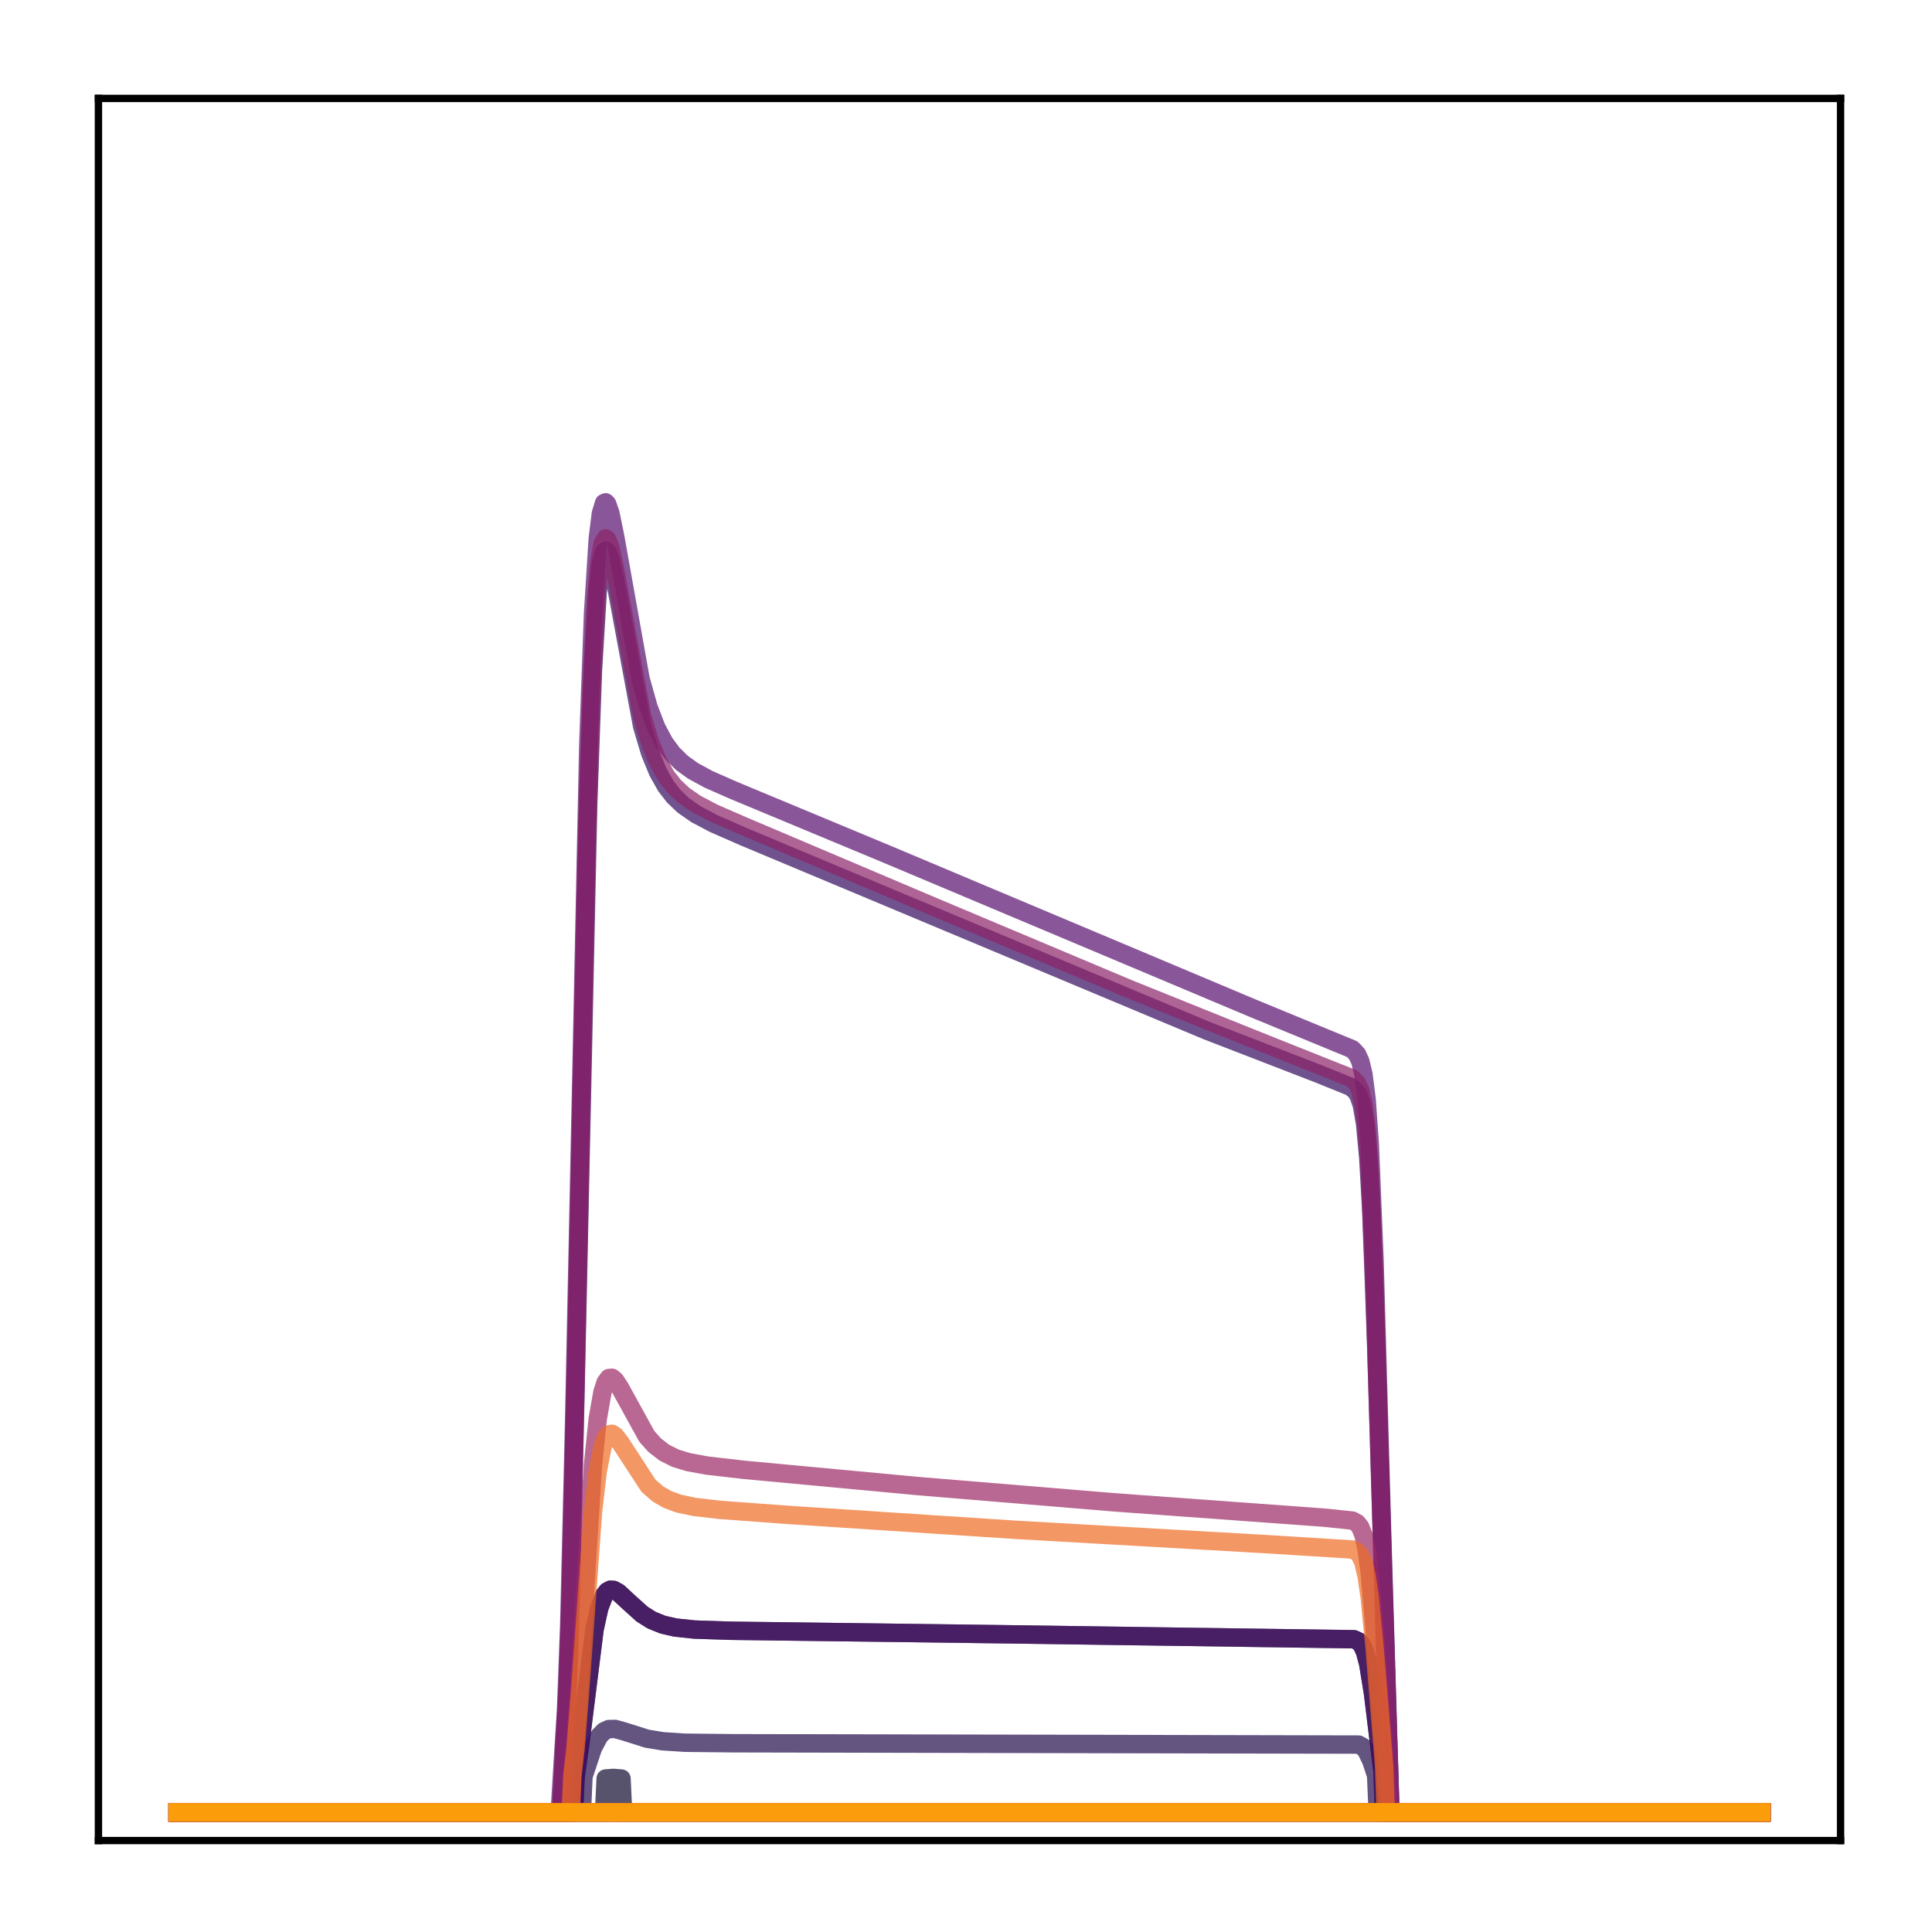 <?xml version="1.0" encoding="utf-8" standalone="no"?>
<!DOCTYPE svg PUBLIC "-//W3C//DTD SVG 1.1//EN"
  "http://www.w3.org/Graphics/SVG/1.1/DTD/svg11.dtd">
<!-- Created with matplotlib (http://matplotlib.org/) -->
<svg height="210pt" version="1.1" viewBox="0 0 210 210" width="210pt" xmlns="http://www.w3.org/2000/svg" xmlns:xlink="http://www.w3.org/1999/xlink">
 <defs>
  <style type="text/css">
*{stroke-linecap:butt;stroke-linejoin:round;}
  </style>
 </defs>
 <g id="figure_1">
  <g id="patch_1">
   <path d="M 0 210.76 
L 210.76 210.76 
L 210.76 0 
L 0 0 
z
" style="fill:#ffffff;"/>
  </g>
  <g id="axes_1">
   <g id="patch_2">
    <path d="M 10.7 200.06 
L 200.06 200.06 
L 200.06 10.7 
L 10.7 10.7 
z
" style="fill:#ffffff;"/>
   </g>
   <g id="matplotlib.axis_1"/>
   <g id="matplotlib.axis_2"/>
   <g id="line2d_1">
    <path clip-path="url(#p755113d601)" d="M 19.307 197.006 
L 191.453 197.006 
L 191.453 197.006 
" style="fill:none;opacity:0.7;stroke:#000004;stroke-linecap:square;stroke-width:2;"/>
   </g>
   <g id="line2d_2">
    <path clip-path="url(#p755113d601)" d="M 19.307 197.006 
L 62.387 197.006 
L 62.559 193.184 
L 63.076 189.483 
L 64.627 177.109 
L 65.144 174.767 
L 65.661 173.427 
L 66.005 172.977 
L 66.35 172.795 
L 66.695 172.814 
L 67.212 173.092 
L 68.246 174.051 
L 69.796 175.449 
L 70.83 176.099 
L 72.037 176.59 
L 73.415 176.907 
L 75.483 177.125 
L 79.446 177.255 
L 108.913 177.633 
L 147.167 178.177 
L 147.684 178.418 
L 148.029 178.804 
L 148.373 179.551 
L 148.718 180.853 
L 149.235 184.042 
L 150.269 192.517 
L 150.441 197.006 
L 191.453 197.006 
L 191.453 197.006 
" style="fill:none;opacity:0.7;stroke:#050417;stroke-linecap:square;stroke-width:2;"/>
   </g>
   <g id="line2d_3">
    <path clip-path="url(#p755113d601)" d="M 19.307 197.006 
L 65.661 197.006 
L 65.833 193.315 
L 66.695 193.249 
L 67.556 193.324 
L 67.729 197.006 
L 191.453 197.006 
L 191.453 197.006 
" style="fill:none;opacity:0.7;stroke:#110a30;stroke-linecap:square;stroke-width:2;"/>
   </g>
   <g id="line2d_4">
    <path clip-path="url(#p755113d601)" d="M 19.307 197.006 
L 63.248 197.006 
L 63.421 193.099 
L 64.455 189.985 
L 65.144 188.696 
L 65.661 188.172 
L 66.178 187.94 
L 66.867 187.929 
L 67.901 188.22 
L 70.313 188.985 
L 72.037 189.27 
L 74.449 189.427 
L 79.618 189.483 
L 147.684 189.628 
L 148.201 189.92 
L 148.546 190.333 
L 149.063 191.427 
L 149.58 193.001 
L 149.752 197.006 
L 191.453 197.006 
L 191.453 197.006 
" style="fill:none;opacity:0.7;stroke:#210c4a;stroke-linecap:square;stroke-width:2;"/>
   </g>
   <g id="line2d_5">
    <path clip-path="url(#p755113d601)" d="M 19.307 197.006 
L 61.008 197.006 
L 61.353 190.131 
L 61.697 183.826 
L 62.042 173.648 
L 62.559 151.353 
L 63.938 87.378 
L 64.455 72.854 
L 64.971 64.313 
L 65.316 61.329 
L 65.661 60.011 
L 65.833 59.848 
L 66.005 59.953 
L 66.35 60.802 
L 66.867 63.151 
L 69.796 78.935 
L 70.658 81.814 
L 71.52 83.918 
L 72.381 85.441 
L 73.243 86.557 
L 74.277 87.542 
L 75.655 88.503 
L 77.551 89.507 
L 80.825 90.944 
L 131.142 112.011 
L 143.376 116.744 
L 146.822 118.137 
L 147.339 118.572 
L 147.684 119.119 
L 148.029 120.145 
L 148.373 122.119 
L 148.718 125.768 
L 149.063 131.876 
L 149.58 146.129 
L 151.13 197.006 
L 191.453 197.006 
L 191.453 197.006 
" style="fill:none;opacity:0.7;stroke:#340a5f;stroke-linecap:square;stroke-width:2;"/>
   </g>
   <g id="line2d_6">
    <path clip-path="url(#p755113d601)" d="M 19.307 197.006 
L 62.387 197.006 
L 62.559 193.184 
L 63.076 189.483 
L 64.627 177.109 
L 65.144 174.767 
L 65.661 173.427 
L 66.005 172.977 
L 66.35 172.795 
L 66.695 172.814 
L 67.212 173.092 
L 68.246 174.051 
L 69.796 175.449 
L 70.83 176.099 
L 72.037 176.59 
L 73.415 176.907 
L 75.483 177.125 
L 79.446 177.255 
L 108.913 177.633 
L 147.167 178.177 
L 147.684 178.418 
L 148.029 178.804 
L 148.373 179.551 
L 148.718 180.853 
L 149.235 184.042 
L 150.269 192.517 
L 150.441 197.006 
L 191.453 197.006 
L 191.453 197.006 
" style="fill:none;opacity:0.7;stroke:#450a69;stroke-linecap:square;stroke-width:2;"/>
   </g>
   <g id="line2d_7">
    <path clip-path="url(#p755113d601)" d="M 19.307 197.006 
L 60.836 197.006 
L 61.18 191.29 
L 61.525 185.842 
L 61.87 176.642 
L 62.387 155.181 
L 63.938 81.098 
L 64.455 66.796 
L 64.971 58.57 
L 65.316 55.798 
L 65.661 54.677 
L 65.833 54.604 
L 66.005 54.793 
L 66.35 55.792 
L 66.867 58.319 
L 69.624 73.78 
L 70.486 76.853 
L 71.347 79.096 
L 72.209 80.712 
L 73.07 81.886 
L 74.104 82.909 
L 75.311 83.78 
L 77.034 84.718 
L 79.791 85.93 
L 96.506 92.89 
L 136.139 109.574 
L 146.995 114.046 
L 147.512 114.604 
L 147.856 115.348 
L 148.201 116.772 
L 148.546 119.486 
L 148.89 124.331 
L 149.407 136.936 
L 150.269 167.783 
L 151.13 197.006 
L 191.453 197.006 
L 191.453 197.006 
" style="fill:none;opacity:0.7;stroke:#57106e;stroke-linecap:square;stroke-width:2;"/>
   </g>
   <g id="line2d_8">
    <path clip-path="url(#p755113d601)" d="M 19.307 197.006 
L 191.453 197.006 
L 191.453 197.006 
" style="fill:none;opacity:0.7;stroke:#69166e;stroke-linecap:square;stroke-width:2;"/>
   </g>
   <g id="line2d_9">
    <path clip-path="url(#p755113d601)" d="M 19.307 197.006 
L 191.453 197.006 
L 191.453 197.006 
" style="fill:none;opacity:0.7;stroke:#7a1d6d;stroke-linecap:square;stroke-width:2;"/>
   </g>
   <g id="line2d_10">
    <path clip-path="url(#p755113d601)" d="M 19.307 197.006 
L 61.008 197.006 
L 61.353 189.863 
L 61.697 183.346 
L 62.042 172.893 
L 62.559 150.185 
L 63.765 92.1 
L 64.282 75.449 
L 64.799 65.094 
L 65.144 61.163 
L 65.488 59.113 
L 65.833 58.517 
L 66.005 58.642 
L 66.35 59.528 
L 66.867 61.921 
L 69.796 77.803 
L 70.658 80.688 
L 71.52 82.792 
L 72.381 84.315 
L 73.243 85.429 
L 74.277 86.411 
L 75.655 87.367 
L 77.551 88.366 
L 80.825 89.792 
L 101.331 98.493 
L 122.698 107.485 
L 136.311 112.968 
L 146.995 117.229 
L 147.512 117.784 
L 147.856 118.528 
L 148.201 119.953 
L 148.546 122.664 
L 148.89 127.474 
L 149.407 139.85 
L 150.441 175.601 
L 151.13 197.006 
L 191.453 197.006 
L 191.453 197.006 
" style="fill:none;opacity:0.7;stroke:#8c2369;stroke-linecap:square;stroke-width:2;"/>
   </g>
   <g id="line2d_11">
    <path clip-path="url(#p755113d601)" d="M 19.307 197.006 
L 62.042 197.006 
L 62.214 192.349 
L 62.559 188.867 
L 63.076 181.222 
L 64.455 159.235 
L 64.971 154.234 
L 65.488 151.287 
L 65.833 150.252 
L 66.178 149.788 
L 66.522 149.757 
L 66.867 150.037 
L 67.384 150.825 
L 70.313 156.138 
L 71.175 157.095 
L 72.209 157.897 
L 73.415 158.499 
L 74.794 158.923 
L 76.861 159.304 
L 80.825 159.759 
L 99.78 161.53 
L 120.975 163.287 
L 143.893 164.96 
L 146.995 165.279 
L 147.512 165.558 
L 147.856 165.99 
L 148.201 166.844 
L 148.546 168.427 
L 148.89 171.043 
L 149.407 176.99 
L 150.958 197.006 
L 191.453 197.006 
L 191.453 197.006 
" style="fill:none;opacity:0.7;stroke:#9b2964;stroke-linecap:square;stroke-width:2;"/>
   </g>
   <g id="line2d_12">
    <path clip-path="url(#p755113d601)" d="M 19.307 197.006 
L 191.453 197.006 
L 191.453 197.006 
" style="fill:none;opacity:0.7;stroke:#ad305d;stroke-linecap:square;stroke-width:2;"/>
   </g>
   <g id="line2d_13">
    <path clip-path="url(#p755113d601)" d="M 19.307 197.006 
L 191.453 197.006 
L 191.453 197.006 
" style="fill:none;opacity:0.7;stroke:#bd3853;stroke-linecap:square;stroke-width:2;"/>
   </g>
   <g id="line2d_14">
    <path clip-path="url(#p755113d601)" d="M 19.307 197.006 
L 191.453 197.006 
L 191.453 197.006 
" style="fill:none;opacity:0.7;stroke:#cc4248;stroke-linecap:square;stroke-width:2;"/>
   </g>
   <g id="line2d_15">
    <path clip-path="url(#p755113d601)" d="M 19.307 197.006 
L 191.453 197.006 
L 191.453 197.006 
" style="fill:none;opacity:0.7;stroke:#d94d3d;stroke-linecap:square;stroke-width:2;"/>
   </g>
   <g id="line2d_16">
    <path clip-path="url(#p755113d601)" d="M 19.307 197.006 
L 191.453 197.006 
L 191.453 197.006 
" style="fill:none;opacity:0.7;stroke:#e55c30;stroke-linecap:square;stroke-width:2;"/>
   </g>
   <g id="line2d_17">
    <path clip-path="url(#p755113d601)" d="M 19.307 197.006 
L 62.042 197.006 
L 62.214 193.066 
L 62.559 190.111 
L 63.076 183.547 
L 64.455 164.337 
L 64.971 159.908 
L 65.488 157.273 
L 65.833 156.333 
L 66.178 155.898 
L 66.522 155.845 
L 66.867 156.069 
L 67.384 156.732 
L 70.486 161.492 
L 71.52 162.391 
L 72.553 162.988 
L 73.76 163.431 
L 75.483 163.797 
L 78.24 164.115 
L 85.65 164.662 
L 110.291 166.278 
L 137.173 167.815 
L 146.995 168.425 
L 147.512 168.678 
L 147.856 169.072 
L 148.201 169.856 
L 148.546 171.306 
L 148.89 173.693 
L 149.407 179.089 
L 150.441 191.916 
L 150.613 197.006 
L 191.453 197.006 
L 191.453 197.006 
" style="fill:none;opacity:0.7;stroke:#ef6c23;stroke-linecap:square;stroke-width:2;"/>
   </g>
   <g id="line2d_18">
    <path clip-path="url(#p755113d601)" d="M 19.307 197.006 
L 191.453 197.006 
L 191.453 197.006 
" style="fill:none;opacity:0.7;stroke:#f67e14;stroke-linecap:square;stroke-width:2;"/>
   </g>
   <g id="line2d_19">
    <path clip-path="url(#p755113d601)" d="M 19.307 197.006 
L 191.453 197.006 
L 191.453 197.006 
" style="fill:none;opacity:0.7;stroke:#fa9207;stroke-linecap:square;stroke-width:2;"/>
   </g>
   <g id="line2d_20">
    <path clip-path="url(#p755113d601)" d="M 19.307 197.006 
L 191.453 197.006 
L 191.453 197.006 
" style="fill:none;opacity:0.7;stroke:#fca50a;stroke-linecap:square;stroke-width:2;"/>
   </g>
   <g id="patch_3">
    <path d="M 10.7 200.06 
L 10.7 10.7 
" style="fill:none;stroke:#000000;stroke-linecap:square;stroke-linejoin:miter;stroke-width:0.8;"/>
   </g>
   <g id="patch_4">
    <path d="M 200.06 200.06 
L 200.06 10.7 
" style="fill:none;stroke:#000000;stroke-linecap:square;stroke-linejoin:miter;stroke-width:0.8;"/>
   </g>
   <g id="patch_5">
    <path d="M 10.7 200.06 
L 200.06 200.06 
" style="fill:none;stroke:#000000;stroke-linecap:square;stroke-linejoin:miter;stroke-width:0.8;"/>
   </g>
   <g id="patch_6">
    <path d="M 10.7 10.7 
L 200.06 10.7 
" style="fill:none;stroke:#000000;stroke-linecap:square;stroke-linejoin:miter;stroke-width:0.8;"/>
   </g>
  </g>
 </g>
 <defs>
  <clipPath id="p755113d601">
   <rect height="189.36" width="189.36" x="10.7" y="10.7"/>
  </clipPath>
 </defs>
</svg>
